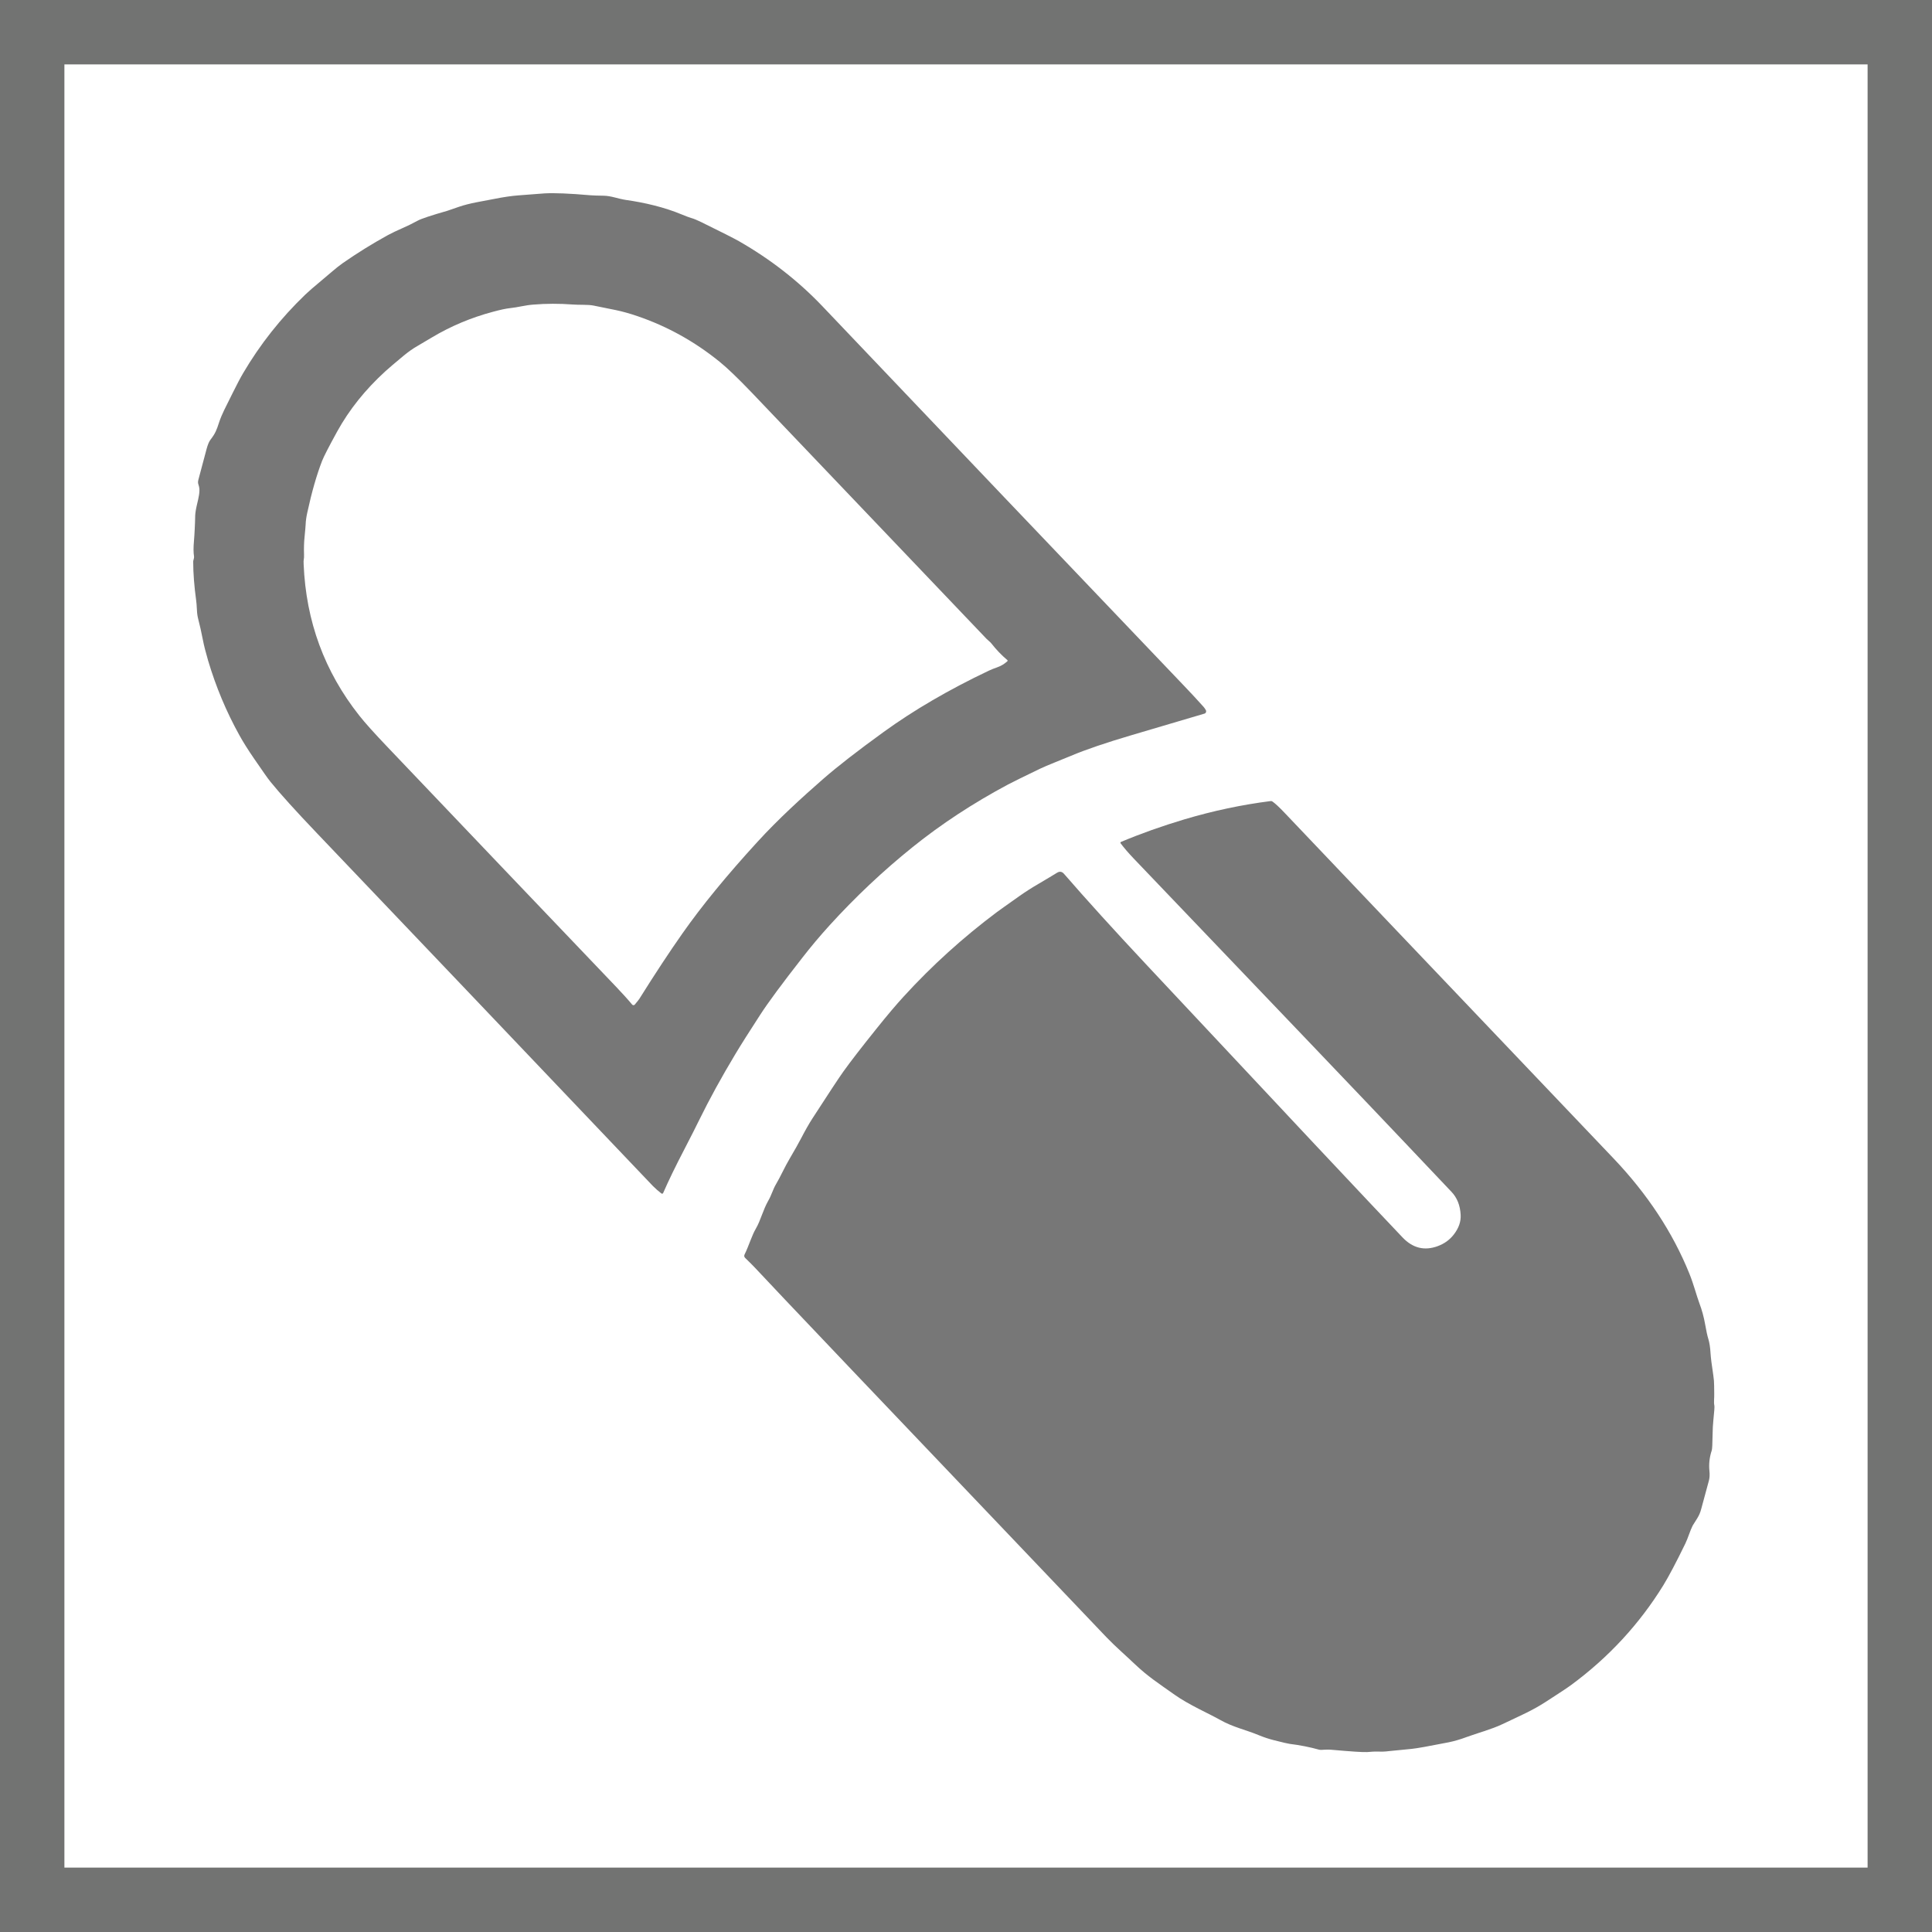 <svg width="30" height="30" viewBox="0 0 30 30" fill="none" xmlns="http://www.w3.org/2000/svg">
<g clip-path="url(#clip0_360_1849)">
<path d="M0.5 0.5V29.5H29.5V0.5H0.5Z" stroke="#727372"/>
<path d="M3.013 8.64C3.003 8.579 3.003 8.502 3.011 8.41C3.016 8.348 3.021 8.281 3.024 8.208C3.028 8.13 3.03 8.062 3.031 8.004C3.033 7.961 3.043 7.899 3.062 7.82C3.079 7.748 3.11 7.629 3.091 7.558C3.08 7.516 3.068 7.499 3.079 7.455C3.093 7.401 3.136 7.242 3.207 6.975C3.226 6.905 3.246 6.856 3.269 6.827C3.344 6.73 3.364 6.676 3.4 6.565C3.446 6.425 3.497 6.338 3.609 6.11C3.678 5.971 3.733 5.866 3.775 5.795C4.039 5.346 4.361 4.939 4.741 4.574C4.792 4.525 4.874 4.454 4.986 4.361C5.117 4.253 5.213 4.163 5.322 4.086C5.543 3.932 5.776 3.787 6.021 3.652C6.082 3.619 6.159 3.582 6.253 3.541C6.324 3.51 6.401 3.473 6.483 3.428C6.538 3.397 6.693 3.346 6.95 3.272C6.95 3.272 7.008 3.252 7.124 3.212C7.302 3.151 7.48 3.128 7.673 3.089C7.818 3.06 7.943 3.042 8.047 3.034C8.289 3.015 8.424 3.005 8.454 3.003C8.608 2.994 8.846 3.004 9.167 3.032C9.208 3.035 9.276 3.038 9.371 3.039C9.49 3.04 9.598 3.087 9.721 3.105C10.004 3.145 10.316 3.217 10.588 3.331C10.657 3.359 10.706 3.378 10.736 3.386C10.772 3.396 10.821 3.416 10.881 3.445C11.203 3.603 11.401 3.703 11.474 3.745C11.965 4.026 12.398 4.364 12.773 4.758C14.671 6.754 16.547 8.723 18.402 10.666C18.496 10.764 18.592 10.868 18.69 10.977C18.705 10.995 18.717 11.012 18.725 11.029C18.728 11.034 18.729 11.039 18.729 11.044C18.729 11.05 18.728 11.055 18.726 11.06C18.724 11.065 18.721 11.07 18.717 11.073C18.712 11.077 18.708 11.08 18.703 11.081C18.674 11.09 18.298 11.201 17.576 11.414C17.176 11.532 16.861 11.639 16.631 11.736C16.597 11.751 16.516 11.784 16.388 11.835C16.281 11.878 16.2 11.913 16.145 11.939C15.904 12.055 15.74 12.136 15.652 12.182C15.111 12.471 14.617 12.795 14.172 13.153C13.713 13.522 13.283 13.927 12.882 14.368C12.732 14.533 12.59 14.702 12.456 14.875C12.143 15.275 11.927 15.568 11.806 15.755C11.634 16.02 11.504 16.225 11.418 16.369C11.2 16.732 11.014 17.072 10.858 17.39C10.809 17.491 10.734 17.639 10.633 17.834C10.487 18.114 10.376 18.344 10.298 18.524C10.297 18.527 10.296 18.529 10.293 18.531C10.291 18.533 10.289 18.534 10.286 18.535C10.283 18.536 10.28 18.536 10.277 18.535C10.274 18.535 10.272 18.533 10.27 18.532C10.223 18.496 10.179 18.457 10.138 18.416C10.134 18.413 10.014 18.287 9.778 18.038C8.158 16.334 6.537 14.632 4.915 12.931C4.589 12.589 4.35 12.325 4.198 12.137C4.164 12.096 4.081 11.978 3.949 11.785C3.854 11.647 3.777 11.525 3.718 11.418C3.513 11.049 3.352 10.662 3.232 10.259C3.194 10.129 3.167 10.023 3.151 9.939C3.126 9.812 3.102 9.704 3.079 9.617C3.067 9.572 3.06 9.524 3.058 9.473C3.054 9.403 3.051 9.353 3.046 9.323C3.016 9.103 3 8.902 3 8.721C3 8.696 3.017 8.668 3.013 8.64ZM4.721 8.609C4.722 8.645 4.721 8.671 4.717 8.687C4.714 8.699 4.713 8.724 4.715 8.762C4.751 9.646 5.039 10.43 5.581 11.114C5.665 11.221 5.813 11.386 6.024 11.607C7.255 12.9 8.436 14.139 9.568 15.324C9.665 15.426 9.748 15.517 9.816 15.599C9.819 15.602 9.822 15.604 9.825 15.606C9.829 15.608 9.833 15.608 9.837 15.608C9.841 15.608 9.845 15.607 9.849 15.606C9.853 15.604 9.856 15.601 9.858 15.598C9.898 15.55 9.921 15.521 9.927 15.511C10.174 15.117 10.396 14.78 10.595 14.497C10.897 14.066 11.286 13.592 11.76 13.074C12.089 12.714 12.457 12.38 12.777 12.1C13.003 11.902 13.317 11.659 13.717 11.369C14.189 11.027 14.735 10.708 15.357 10.413C15.394 10.396 15.435 10.379 15.482 10.363C15.543 10.342 15.596 10.31 15.642 10.268C15.648 10.262 15.648 10.255 15.641 10.249C15.55 10.172 15.467 10.085 15.393 9.99C15.373 9.965 15.339 9.941 15.319 9.92C12.91 7.393 11.694 6.118 11.671 6.094C11.458 5.872 11.293 5.714 11.176 5.619C10.788 5.304 10.363 5.068 9.901 4.91C9.776 4.867 9.663 4.836 9.562 4.815C9.361 4.775 9.246 4.751 9.217 4.745C9.177 4.737 9.122 4.733 9.052 4.733C8.99 4.733 8.934 4.731 8.887 4.728C8.686 4.713 8.483 4.713 8.278 4.73C8.151 4.74 8.043 4.772 7.918 4.785C7.859 4.791 7.77 4.81 7.652 4.842C7.312 4.933 6.997 5.066 6.706 5.24C6.567 5.323 6.491 5.368 6.478 5.375C6.411 5.413 6.339 5.464 6.262 5.528C6.129 5.638 6.036 5.718 5.983 5.766C5.672 6.05 5.423 6.361 5.236 6.7C5.107 6.935 5.028 7.088 5 7.16C4.917 7.376 4.841 7.639 4.774 7.949C4.757 8.022 4.748 8.087 4.746 8.145C4.745 8.165 4.74 8.23 4.729 8.341C4.72 8.427 4.718 8.516 4.721 8.609Z" fill="#777777"/>
<path d="M17.407 13.073C17.714 12.944 18.043 12.827 18.391 12.723C18.835 12.591 19.282 12.496 19.73 12.439C19.741 12.437 19.751 12.44 19.76 12.447C19.804 12.478 19.865 12.535 19.942 12.616C20.538 13.244 22.242 15.034 25.055 17.988C25.581 18.541 25.974 19.137 26.233 19.778C26.297 19.935 26.345 20.122 26.387 20.234C26.428 20.343 26.458 20.453 26.477 20.563C26.495 20.665 26.511 20.74 26.526 20.788C26.544 20.846 26.556 20.92 26.561 21.011C26.565 21.078 26.579 21.193 26.604 21.355C26.613 21.412 26.617 21.466 26.617 21.517C26.617 21.603 26.621 21.668 26.616 21.737C26.614 21.771 26.615 21.801 26.621 21.829C26.624 21.846 26.619 21.921 26.605 22.053C26.598 22.121 26.594 22.195 26.593 22.276C26.591 22.42 26.587 22.502 26.58 22.522C26.545 22.627 26.533 22.734 26.544 22.843C26.55 22.899 26.547 22.948 26.536 22.99C26.512 23.081 26.473 23.227 26.417 23.429C26.403 23.484 26.383 23.53 26.359 23.569C26.31 23.648 26.285 23.688 26.284 23.689C26.244 23.767 26.211 23.883 26.17 23.968C26.028 24.26 25.914 24.476 25.827 24.618C25.455 25.22 24.979 25.735 24.399 26.163C24.341 26.206 24.211 26.292 24.009 26.422C23.785 26.567 23.622 26.633 23.331 26.772C23.16 26.854 22.931 26.914 22.773 26.973C22.676 27.009 22.584 27.036 22.497 27.054C22.192 27.114 21.999 27.149 21.916 27.157C21.701 27.177 21.582 27.189 21.56 27.192C21.51 27.199 21.455 27.201 21.395 27.198C21.357 27.197 21.302 27.199 21.229 27.206C21.172 27.21 20.986 27.198 20.671 27.17C20.64 27.167 20.608 27.167 20.576 27.169C20.529 27.173 20.497 27.173 20.483 27.169C20.336 27.128 20.184 27.098 20.027 27.079C20.006 27.077 19.925 27.058 19.782 27.022C19.703 27.002 19.624 26.976 19.544 26.943C19.347 26.861 19.142 26.818 18.949 26.708C18.777 26.611 18.458 26.471 18.244 26.319C17.988 26.138 17.823 26.032 17.621 25.84C17.483 25.708 17.322 25.57 17.18 25.422C13.754 21.828 11.934 19.915 11.722 19.684C11.696 19.656 11.645 19.605 11.569 19.531C11.563 19.525 11.559 19.517 11.557 19.508C11.556 19.499 11.557 19.489 11.561 19.481C11.629 19.344 11.671 19.191 11.737 19.078C11.81 18.954 11.847 18.789 11.931 18.642C11.981 18.556 12.003 18.466 12.051 18.386C12.111 18.287 12.191 18.109 12.261 17.993C12.337 17.864 12.396 17.759 12.438 17.679C12.501 17.557 12.56 17.453 12.616 17.366C12.869 16.975 13.028 16.734 13.093 16.643C13.205 16.486 13.377 16.264 13.608 15.976C13.777 15.765 13.919 15.597 14.036 15.47C14.473 14.992 14.954 14.557 15.477 14.165C15.517 14.136 15.636 14.05 15.835 13.91C15.923 13.848 16.02 13.786 16.125 13.725C16.261 13.645 16.357 13.587 16.412 13.553C16.453 13.527 16.49 13.532 16.522 13.569C16.876 13.977 17.297 14.441 17.785 14.962C20.002 17.331 21.334 18.748 21.779 19.215C21.937 19.381 22.119 19.426 22.325 19.35C22.428 19.312 22.511 19.252 22.575 19.169C22.651 19.071 22.687 18.969 22.681 18.863C22.673 18.716 22.625 18.597 22.538 18.506C22.36 18.319 22.119 18.064 21.814 17.742C21.265 17.162 19.861 15.691 17.603 13.33C17.521 13.244 17.453 13.165 17.401 13.095C17.399 13.093 17.398 13.091 17.398 13.089C17.398 13.087 17.398 13.085 17.398 13.083C17.399 13.081 17.4 13.079 17.401 13.077C17.403 13.075 17.405 13.074 17.407 13.073Z" fill="#777777"/>
</g>
<defs>
<clipPath id="clip0_360_1849">
<rect width="30" height="30" fill="white"/>
</clipPath>
</defs>
</svg>

